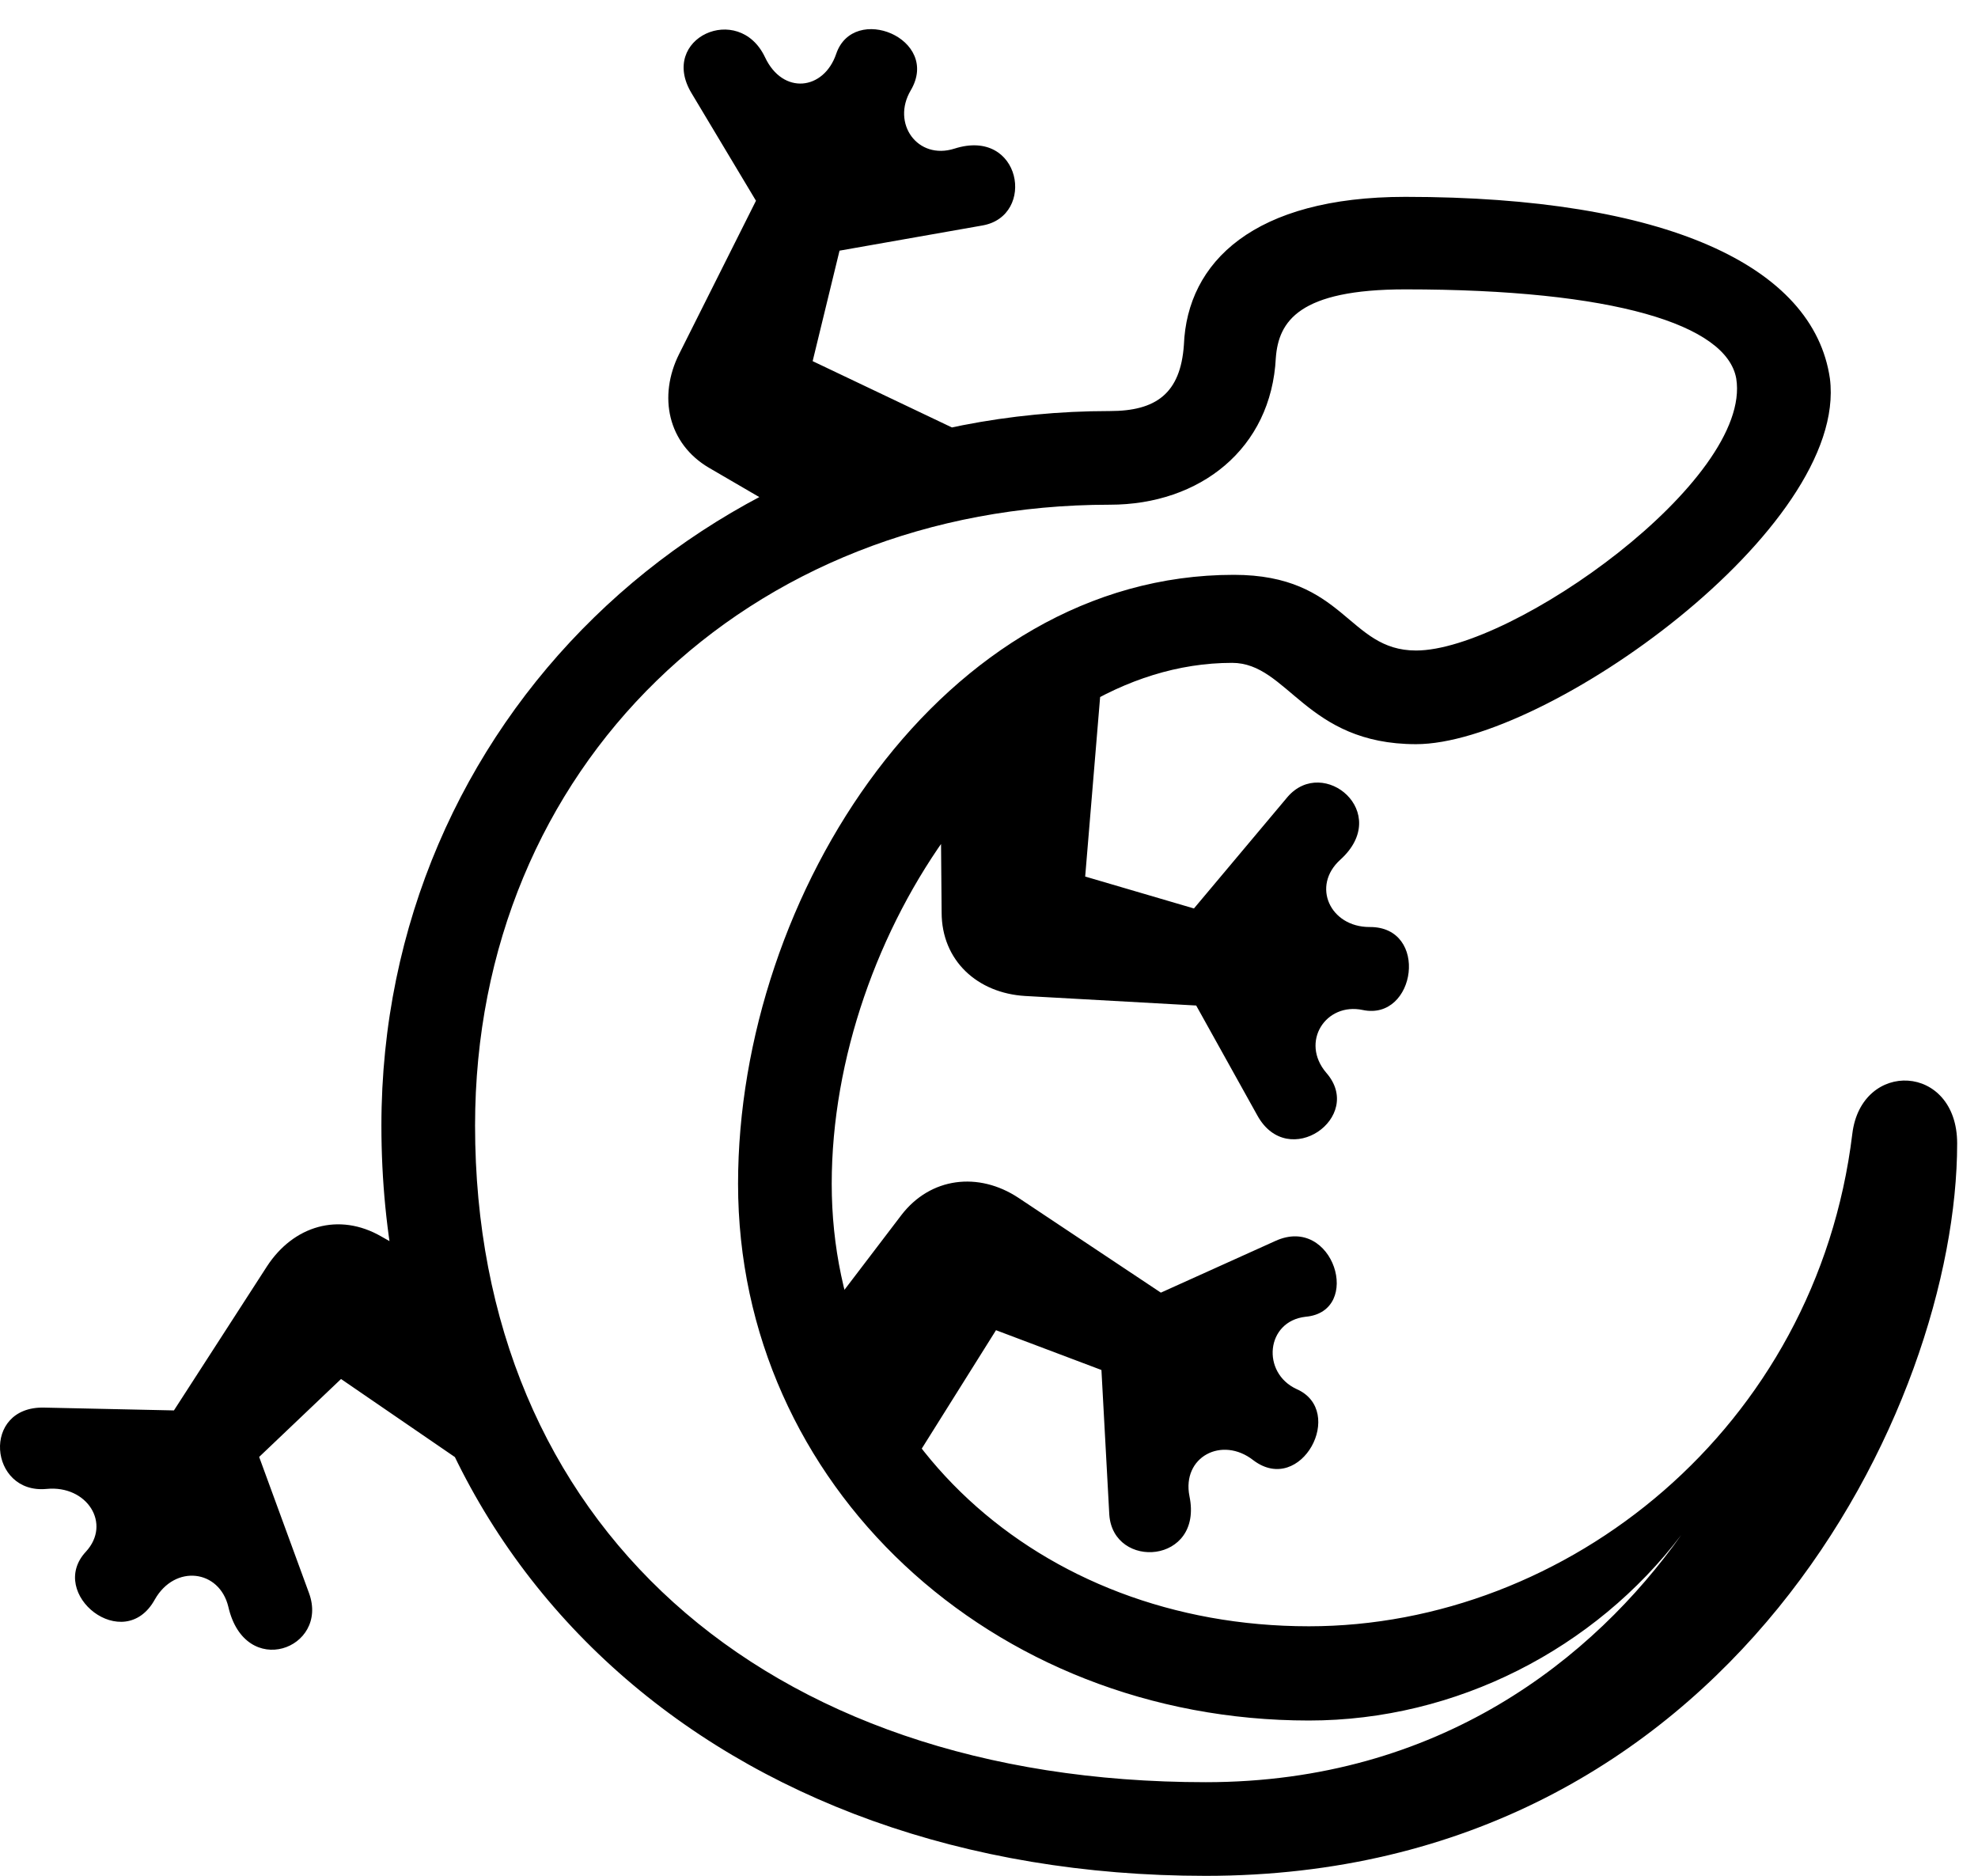 <svg version="1.1" xmlns="http://www.w3.org/2000/svg" xmlns:xlink="http://www.w3.org/1999/xlink" width="34.446" height="32.666" viewBox="0 0 34.446 32.666">
 <g>
  <rect height="32.666" opacity="0" width="34.446" x="0" y="0"/>
  <path d="M20.997 32.666C30.138 32.666 34.083 24.473 34.083 19.912C34.083 18.516 32.413 18.447 32.257 19.746C31.632 24.883 27.277 28.32 22.794 28.32C18.068 28.32 14.484 25 14.484 20.615C14.484 16.26 17.716 11.543 21.456 11.543C22.433 11.543 22.736 12.959 24.66 12.959C26.915 12.959 32.199 9.199 31.867 6.592C31.583 4.629 29.005 3.428 24.474 3.428C21.837 3.428 20.675 4.561 20.617 6.006C20.558 6.855 20.128 7.158 19.328 7.158C12.287 7.158 6.642 12.598 6.642 19.6C6.642 27.295 12.56 32.666 20.997 32.666ZM20.997 31.035C13.253 31.035 8.273 26.504 8.273 19.6C8.273 13.359 13.019 8.789 19.328 8.789C20.9 8.789 22.14 7.812 22.218 6.23C22.267 5.596 22.619 5.039 24.474 5.039C28.107 5.039 30.07 5.654 30.236 6.592C30.519 8.359 26.339 11.328 24.66 11.328C23.468 11.328 23.429 10.01 21.486 10.01C16.427 10.01 12.853 15.566 12.853 20.615C12.853 25.859 17.267 29.961 22.794 29.961C25.363 29.961 27.775 28.711 29.279 26.729C27.755 28.877 25.07 31.035 20.997 31.035ZM11.828 6.162C11.456 6.904 11.632 7.725 12.345 8.145L14.289 9.277L17.824 8.037L14.152 6.289L14.62 4.365L17.111 3.926C18.048 3.76 17.785 2.217 16.622 2.588C15.978 2.793 15.519 2.148 15.861 1.572C16.388 0.674 14.865 0.049 14.562 0.938C14.347 1.572 13.634 1.66 13.322 0.996C12.863 0.029 11.466 0.664 12.042 1.621L13.165 3.496ZM17.853 17.344L20.831 17.51L21.896 19.424C22.433 20.4 23.771 19.453 23.097 18.682C22.638 18.145 23.087 17.451 23.732 17.588C24.66 17.783 24.894 16.133 23.849 16.143C23.165 16.143 22.833 15.43 23.341 14.971C24.249 14.15 23.048 13.154 22.423 13.877L20.792 15.82L18.898 15.264L19.22 11.396L16.378 13.565L16.398 15.889C16.398 16.729 17.023 17.295 17.853 17.344ZM4.65 22.051L3.029 24.561L0.773 24.512C-0.331 24.482-0.194 26.025 0.812 25.928C1.515 25.859 1.945 26.533 1.496 27.021C0.812 27.754 2.16 28.828 2.697 27.852C3.048 27.236 3.82 27.334 3.976 27.979C4.269 29.258 5.734 28.711 5.382 27.744L4.513 25.371L5.939 24.014L9.171 26.23L8.331 22.49L6.642 21.533C5.9 21.104 5.109 21.348 4.65 22.051ZM17.736 20.859C17.042 20.4 16.203 20.498 15.695 21.162L14.289 23.008L15.324 26.387L17.345 23.164L19.181 23.857L19.318 26.377C19.386 27.344 20.958 27.236 20.714 26.055C20.578 25.371 21.281 25 21.828 25.43C22.658 26.055 23.449 24.57 22.579 24.189C21.964 23.906 22.042 23.008 22.736 22.93C23.742 22.842 23.224 21.143 22.208 21.611L20.216 22.51Z" fill="currentColor"/>
 </g>
</svg>
